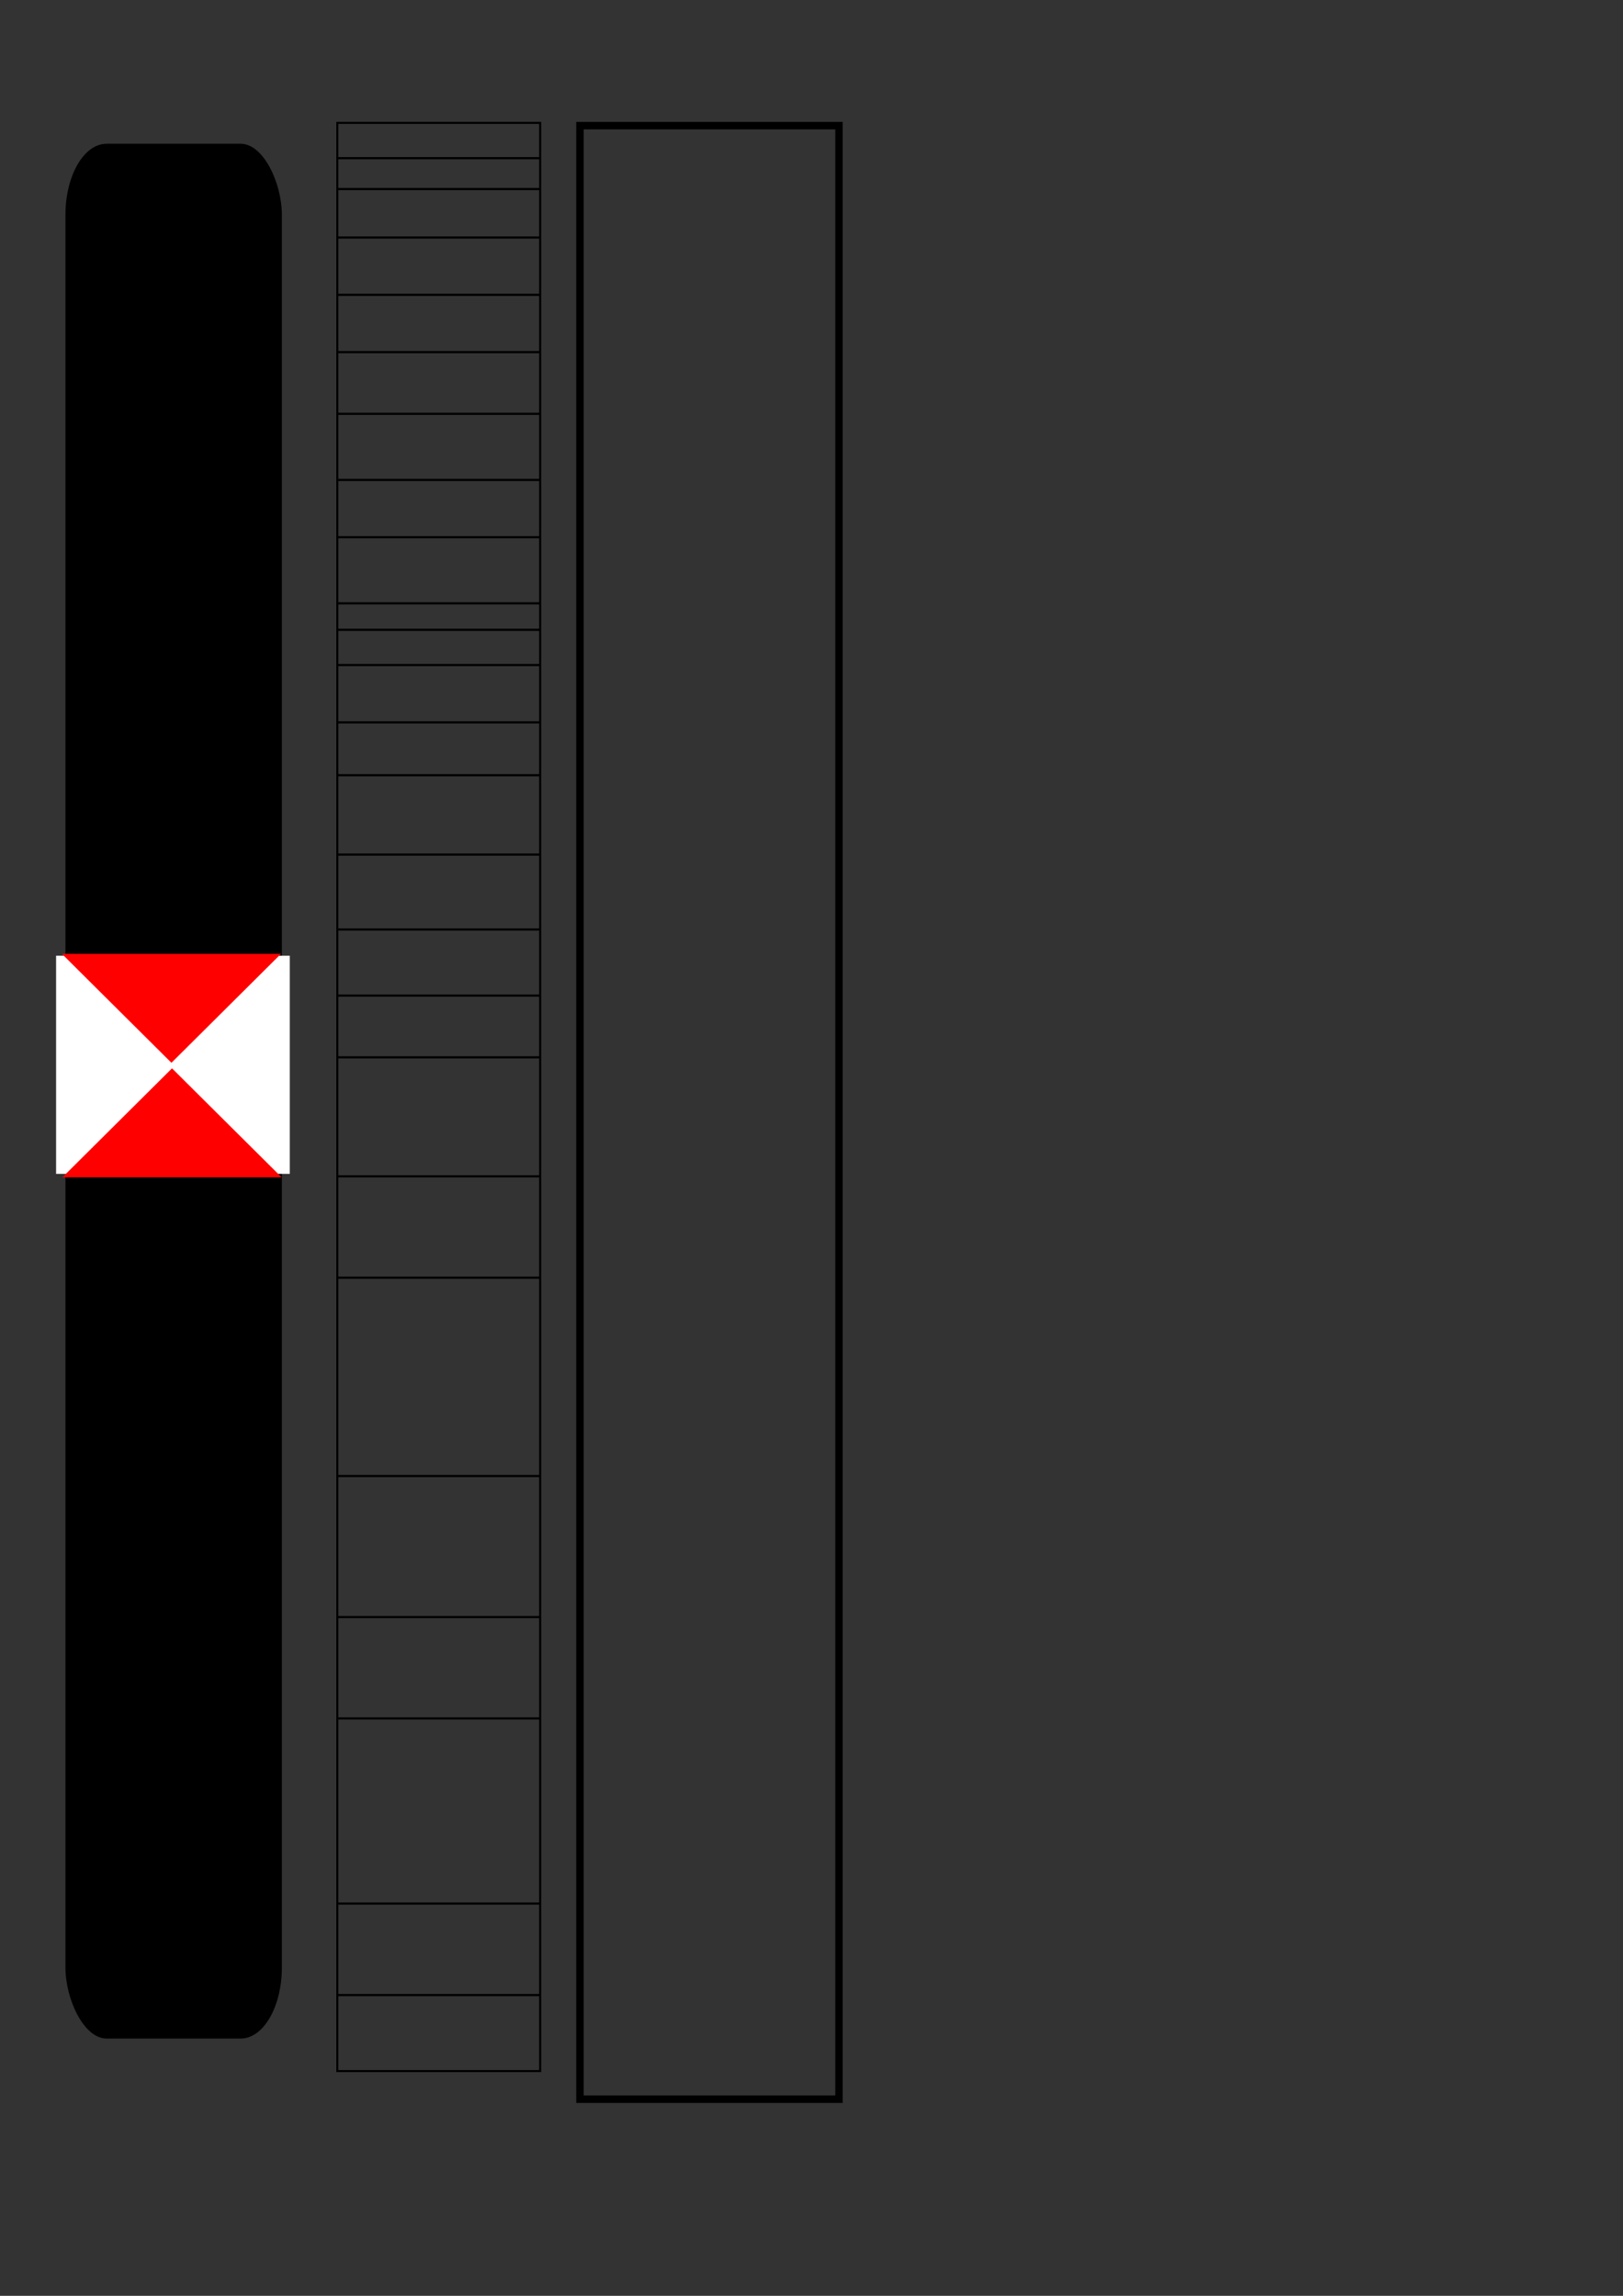 <?xml version="1.0" encoding="UTF-8" standalone="no"?>
<!-- Created with Inkscape (http://www.inkscape.org/) -->

<svg
   xmlns:dc="http://purl.org/dc/elements/1.1/"
   xmlns:cc="http://creativecommons.org/ns#"
   xmlns:rdf="http://www.w3.org/1999/02/22-rdf-syntax-ns#"
   xmlns:svg="http://www.w3.org/2000/svg"
   xmlns="http://www.w3.org/2000/svg"
   xmlns:sodipodi="http://sodipodi.sourceforge.net/DTD/sodipodi-0.dtd"
   xmlns:inkscape="http://www.inkscape.org/namespaces/inkscape"
   width="210mm"
   height="297mm"
   viewBox="0 0 744.094 1052.362"
   id="svg4619"
   version="1.1"
   inkscape:version="0.91 r13725"
   sodipodi:docname="chr1.svg">
  <rect x="0" y="0" width="744.094" height="1052.362" fill="#333333" stroke="none"/>
  <defs
     id="defs4621" />
  <sodipodi:namedview
     id="base"
     pagecolor="#ffffff"
     bordercolor="#666666"
     borderopacity="1.0"
     inkscape:pageopacity="0.0"
     inkscape:pageshadow="2"
     inkscape:zoom="0.35"
     inkscape:cx="-187.81256"
     inkscape:cy="858.67089"
     inkscape:document-units="px"
     inkscape:current-layer="layer1"
     showgrid="false"
     inkscape:window-width="1325"
     inkscape:window-height="744"
     inkscape:window-x="41"
     inkscape:window-y="24"
     inkscape:window-maximized="1" />
  <g
     inkscape:label="Layer 1"
     inkscape:groupmode="layer"
     id="layer1">
    <path
       style="opacity:0.96;fill:#000000;fill-opacity:1;stroke:none;stroke-width:6.53;stroke-opacity:1"
       d="m -450.972,-73.922 c -26.835,0.025 -19.579,34.145 -20.637,77.307 l -0.068,0 0,3.174 0,319.52 50,50 50,-50 0,-319.52 0,-3.174 -0.098,0 c -1.058,-43.143 4.196,-77.761 -22.628,-77.812"
       id="path3340-6-2-0-3-0"
       inkscape:connector-curvature="0"
       sodipodi:nodetypes="ccccccccccc" />
    <path
       inkscape:connector-curvature="0"
       style="opacity:0.96;fill:#000000;fill-opacity:1;stroke:none;stroke-width:6.53;stroke-opacity:1"
       d="m -421.678,830.363 a 50,80.482 0 0 0 49.932,-77.307 l 0.068,0 0,-3.174 0,-319.52 -50,-50 -50,50 0,319.52 0,3.174 0.098,0 a 50,80.482 0 0 0 49.902,77.307 z"
       id="path3340-6-2-0-3-0-0" />
    <g
       id="g4555"
       transform="translate(-107.076,6.061)">
      <rect
         y="50.259"
         x="261.72"
         height="893.038"
         width="92.997"
         id="rect4199"
         style="fill:none;fill-opacity:1;stroke:#000000;stroke-width:0.937;stroke-miterlimit:4;stroke-dasharray:none;stroke-opacity:1" />
      <rect
         y="907.952"
         x="261.72"
         height="1"
         width="92.997"
         id="rect4199-4"
         style="fill:#000000;fill-opacity:1;stroke:none;stroke-width:0.937;stroke-miterlimit:4;stroke-dasharray:none;stroke-opacity:1" />
      <rect
         y="865.994"
         x="261.72"
         height="1"
         width="92.997"
         id="rect4199-4-1"
         style="fill:#000000;fill-opacity:1;stroke:none;stroke-width:0.937;stroke-miterlimit:4;stroke-dasharray:none;stroke-opacity:1" />
      <rect
         y="781.141"
         x="261.72"
         height="1"
         width="92.997"
         id="rect4199-4-1-5"
         style="fill:#000000;fill-opacity:1;stroke:none;stroke-width:0.937;stroke-miterlimit:4;stroke-dasharray:none;stroke-opacity:1" />
      <rect
         y="734.674"
         x="261.72"
         height="1"
         width="92.997"
         id="rect4199-4-1-7"
         style="fill:#000000;fill-opacity:1;stroke:none;stroke-width:0.937;stroke-miterlimit:4;stroke-dasharray:none;stroke-opacity:1" />
      <rect
         y="670.025"
         x="261.72"
         height="1"
         width="92.997"
         id="rect4199-4-1-4"
         style="fill:#000000;fill-opacity:1;stroke:none;stroke-width:0.937;stroke-miterlimit:4;stroke-dasharray:none;stroke-opacity:1" />
      <rect
         y="579.111"
         x="261.72"
         height="1"
         width="92.997"
         id="rect4199-4-1-0"
         style="fill:#000000;fill-opacity:1;stroke:none;stroke-width:0.937;stroke-miterlimit:4;stroke-dasharray:none;stroke-opacity:1" />
      <rect
         y="532.644"
         x="261.72"
         height="1"
         width="92.997"
         id="rect4199-4-1-42"
         style="fill:#000000;fill-opacity:1;stroke:none;stroke-width:0.937;stroke-miterlimit:4;stroke-dasharray:none;stroke-opacity:1" />
      <rect
         y="478.096"
         x="261.72"
         height="1"
         width="92.997"
         id="rect4199-4-1-6"
         style="fill:#000000;fill-opacity:1;stroke:none;stroke-width:0.937;stroke-miterlimit:4;stroke-dasharray:none;stroke-opacity:1" />
      <rect
         y="449.811"
         x="261.72"
         height="1"
         width="92.997"
         id="rect4199-4-1-43"
         style="fill:#000000;fill-opacity:1;stroke:none;stroke-width:0.937;stroke-miterlimit:4;stroke-dasharray:none;stroke-opacity:1" />
      <rect
         y="419.507"
         x="261.72"
         height="1"
         width="92.997"
         id="rect4199-4-1-438"
         style="fill:#000000;fill-opacity:1;stroke:none;stroke-width:0.937;stroke-miterlimit:4;stroke-dasharray:none;stroke-opacity:1" />
      <rect
         y="385.162"
         x="261.72"
         height="1"
         width="92.997"
         id="rect4199-4-1-2"
         style="fill:#000000;fill-opacity:1;stroke:none;stroke-width:0.937;stroke-miterlimit:4;stroke-dasharray:none;stroke-opacity:1" />
      <rect
         y="348.796"
         x="261.72"
         height="1"
         width="92.997"
         id="rect4199-4-1-55"
         style="fill:#000000;fill-opacity:1;stroke:none;stroke-width:0.937;stroke-miterlimit:4;stroke-dasharray:none;stroke-opacity:1" />
      <rect
         y="324.552"
         x="261.72"
         height="1"
         width="92.997"
         id="rect4199-4-1-8"
         style="fill:#000000;fill-opacity:1;stroke:none;stroke-width:0.937;stroke-miterlimit:4;stroke-dasharray:none;stroke-opacity:1" />
      <rect
         y="298.288"
         x="261.72"
         height="1"
         width="92.997"
         id="rect4199-4-1-3"
         style="fill:#000000;fill-opacity:1;stroke:none;stroke-width:0.937;stroke-miterlimit:4;stroke-dasharray:none;stroke-opacity:1" />
      <rect
         y="282.126"
         x="261.72"
         height="1"
         width="92.997"
         id="rect4199-4-1-81"
         style="fill:#000000;fill-opacity:1;stroke:none;stroke-width:0.937;stroke-miterlimit:4;stroke-dasharray:none;stroke-opacity:1" />
      <rect
         y="270.004"
         x="261.72"
         height="1"
         width="92.997"
         id="rect4199-4-1-03"
         style="fill:#000000;fill-opacity:1;stroke:none;stroke-width:0.937;stroke-miterlimit:4;stroke-dasharray:none;stroke-opacity:1" />
      <rect
         y="239.7"
         x="261.72"
         height="1"
         width="92.997"
         id="rect4199-4-1-38"
         style="fill:#000000;fill-opacity:1;stroke:none;stroke-width:0.937;stroke-miterlimit:4;stroke-dasharray:none;stroke-opacity:1" />
      <rect
         y="213.436"
         x="261.72"
         height="1"
         width="92.997"
         id="rect4199-4-1-23"
         style="fill:#000000;fill-opacity:1;stroke:none;stroke-width:0.937;stroke-miterlimit:4;stroke-dasharray:none;stroke-opacity:1" />
      <rect
         y="183.131"
         x="261.72"
         height="1"
         width="92.997"
         id="rect4199-4-1-421"
         style="fill:#000000;fill-opacity:1;stroke:none;stroke-width:0.937;stroke-miterlimit:4;stroke-dasharray:none;stroke-opacity:1" />
      <rect
         y="154.847"
         x="261.72"
         height="1"
         width="92.997"
         id="rect4199-4-1-48"
         style="fill:#000000;fill-opacity:1;stroke:none;stroke-width:0.937;stroke-miterlimit:4;stroke-dasharray:none;stroke-opacity:1" />
      <rect
         y="128.583"
         x="261.72"
         height="1"
         width="92.997"
         id="rect4199-4-1-427"
         style="fill:#000000;fill-opacity:1;stroke:none;stroke-width:0.937;stroke-miterlimit:4;stroke-dasharray:none;stroke-opacity:1" />
      <rect
         y="102.319"
         x="261.72"
         height="1"
         width="92.997"
         id="rect4199-4-1-84"
         style="fill:#000000;fill-opacity:1;stroke:none;stroke-width:0.937;stroke-miterlimit:4;stroke-dasharray:none;stroke-opacity:1" />
      <rect
         y="80.095"
         x="261.72"
         height="1"
         width="92.997"
         id="rect4199-4-1-1"
         style="fill:#000000;fill-opacity:1;stroke:none;stroke-width:0.937;stroke-miterlimit:4;stroke-dasharray:none;stroke-opacity:1" />
      <rect
         y="65.953"
         x="261.72"
         height="1"
         width="92.997"
         id="rect4199-4-1-22"
         style="fill:#000000;fill-opacity:1;stroke:none;stroke-width:0.937;stroke-miterlimit:4;stroke-dasharray:none;stroke-opacity:1" />
    </g>
    <ellipse
       style="fill:#000000;fill-opacity:1;stroke:none;stroke-width:1;stroke-miterlimit:4;stroke-dasharray:none;stroke-opacity:1"
       id="path4372"
       cx="-420.683"
       cy="377.442"
       rx="22.223"
       ry="21.213" />
    <rect
       style="fill:#000000;fill-opacity:1;stroke:none;stroke-width:1;stroke-miterlimit:4;stroke-dasharray:none;stroke-opacity:1"
       id="rect4392"
       width="99.227"
       height="868.539"
       x="30"
       y="65.904"
       ry="32.613"
       rx="18.87" />
    <path
       sodipodi:type="star"
       style="fill:#000000;fill-opacity:1;stroke:none;stroke-width:1;stroke-miterlimit:4;stroke-dasharray:none;stroke-opacity:1"
       id="path4394"
       sodipodi:sides="3"
       sodipodi:cx="-167.68532"
       sodipodi:cy="249.29093"
       sodipodi:r1="56.497814"
       sodipodi:r2="11.350178"
       sodipodi:arg1="-0.56331626"
       sodipodi:arg2="0.48388129"
       inkscape:flatsided="false"
       inkscape:rounded="0"
       inkscape:randomized="0"
       d="m -119.917,219.121 -37.721,35.45 -7.804,51.173 -11.84,-50.392 -40.415,-32.345 49.561,14.943 z"
       inkscape:transform-center-x="0.45068201"
       inkscape:transform-center-y="5.2803111" />
    <rect
       style="fill:#ffffff;fill-opacity:1;stroke:none;stroke-width:1;stroke-miterlimit:4;stroke-dasharray:none;stroke-opacity:1"
       id="rect4553"
       width="107.143"
       height="100"
       x="25.714"
       y="438.076" />
    <path
       sodipodi:type="star"
       style="fill:#ff0000;fill-opacity:1;stroke:none;stroke-width:1;stroke-miterlimit:4;stroke-dasharray:none;stroke-opacity:1"
       id="path4418-8"
       sodipodi:sides="3"
       sodipodi:cx="66.670059"
       sodipodi:cy="383.64124"
       sodipodi:r1="59.264194"
       sodipodi:r2="29.632097"
       sodipodi:arg1="-0.52359878"
       sodipodi:arg2="0.52359878"
       inkscape:flatsided="true"
       inkscape:rounded="0"
       inkscape:randomized="0"
       d="M 117.994,354.009 66.67,442.905 15.346,354.009 Z"
       inkscape:transform-center-y="-8.3333341"
       transform="matrix(-0.979,0,0,-0.562,144.133,738.619)" />
    <path
       sodipodi:type="star"
       style="fill:#ff0000;fill-opacity:1;stroke:none;stroke-width:1;stroke-miterlimit:4;stroke-dasharray:none;stroke-opacity:1"
       id="path4418-8-9"
       sodipodi:sides="3"
       sodipodi:cx="66.670059"
       sodipodi:cy="383.64124"
       sodipodi:r1="59.264194"
       sodipodi:r2="29.632097"
       sodipodi:arg1="-0.52359878"
       sodipodi:arg2="0.52359878"
       inkscape:flatsided="true"
       inkscape:rounded="0"
       inkscape:randomized="0"
       d="M 117.994,354.009 66.67,442.905 15.346,354.009 Z"
       inkscape:transform-center-y="8.333331"
       transform="matrix(-0.979,0,0,0.562,143.867,238.249)" />
    <rect
       style="fill:none;fill-opacity:1;stroke:#000000;stroke-width:3.422;stroke-miterlimit:4;stroke-dasharray:none;stroke-opacity:1"
       id="rect4593"
       width="118.756"
       height="904.655"
       x="265.891"
       y="57.583"
       rx="0" />
  </g>
</svg>
